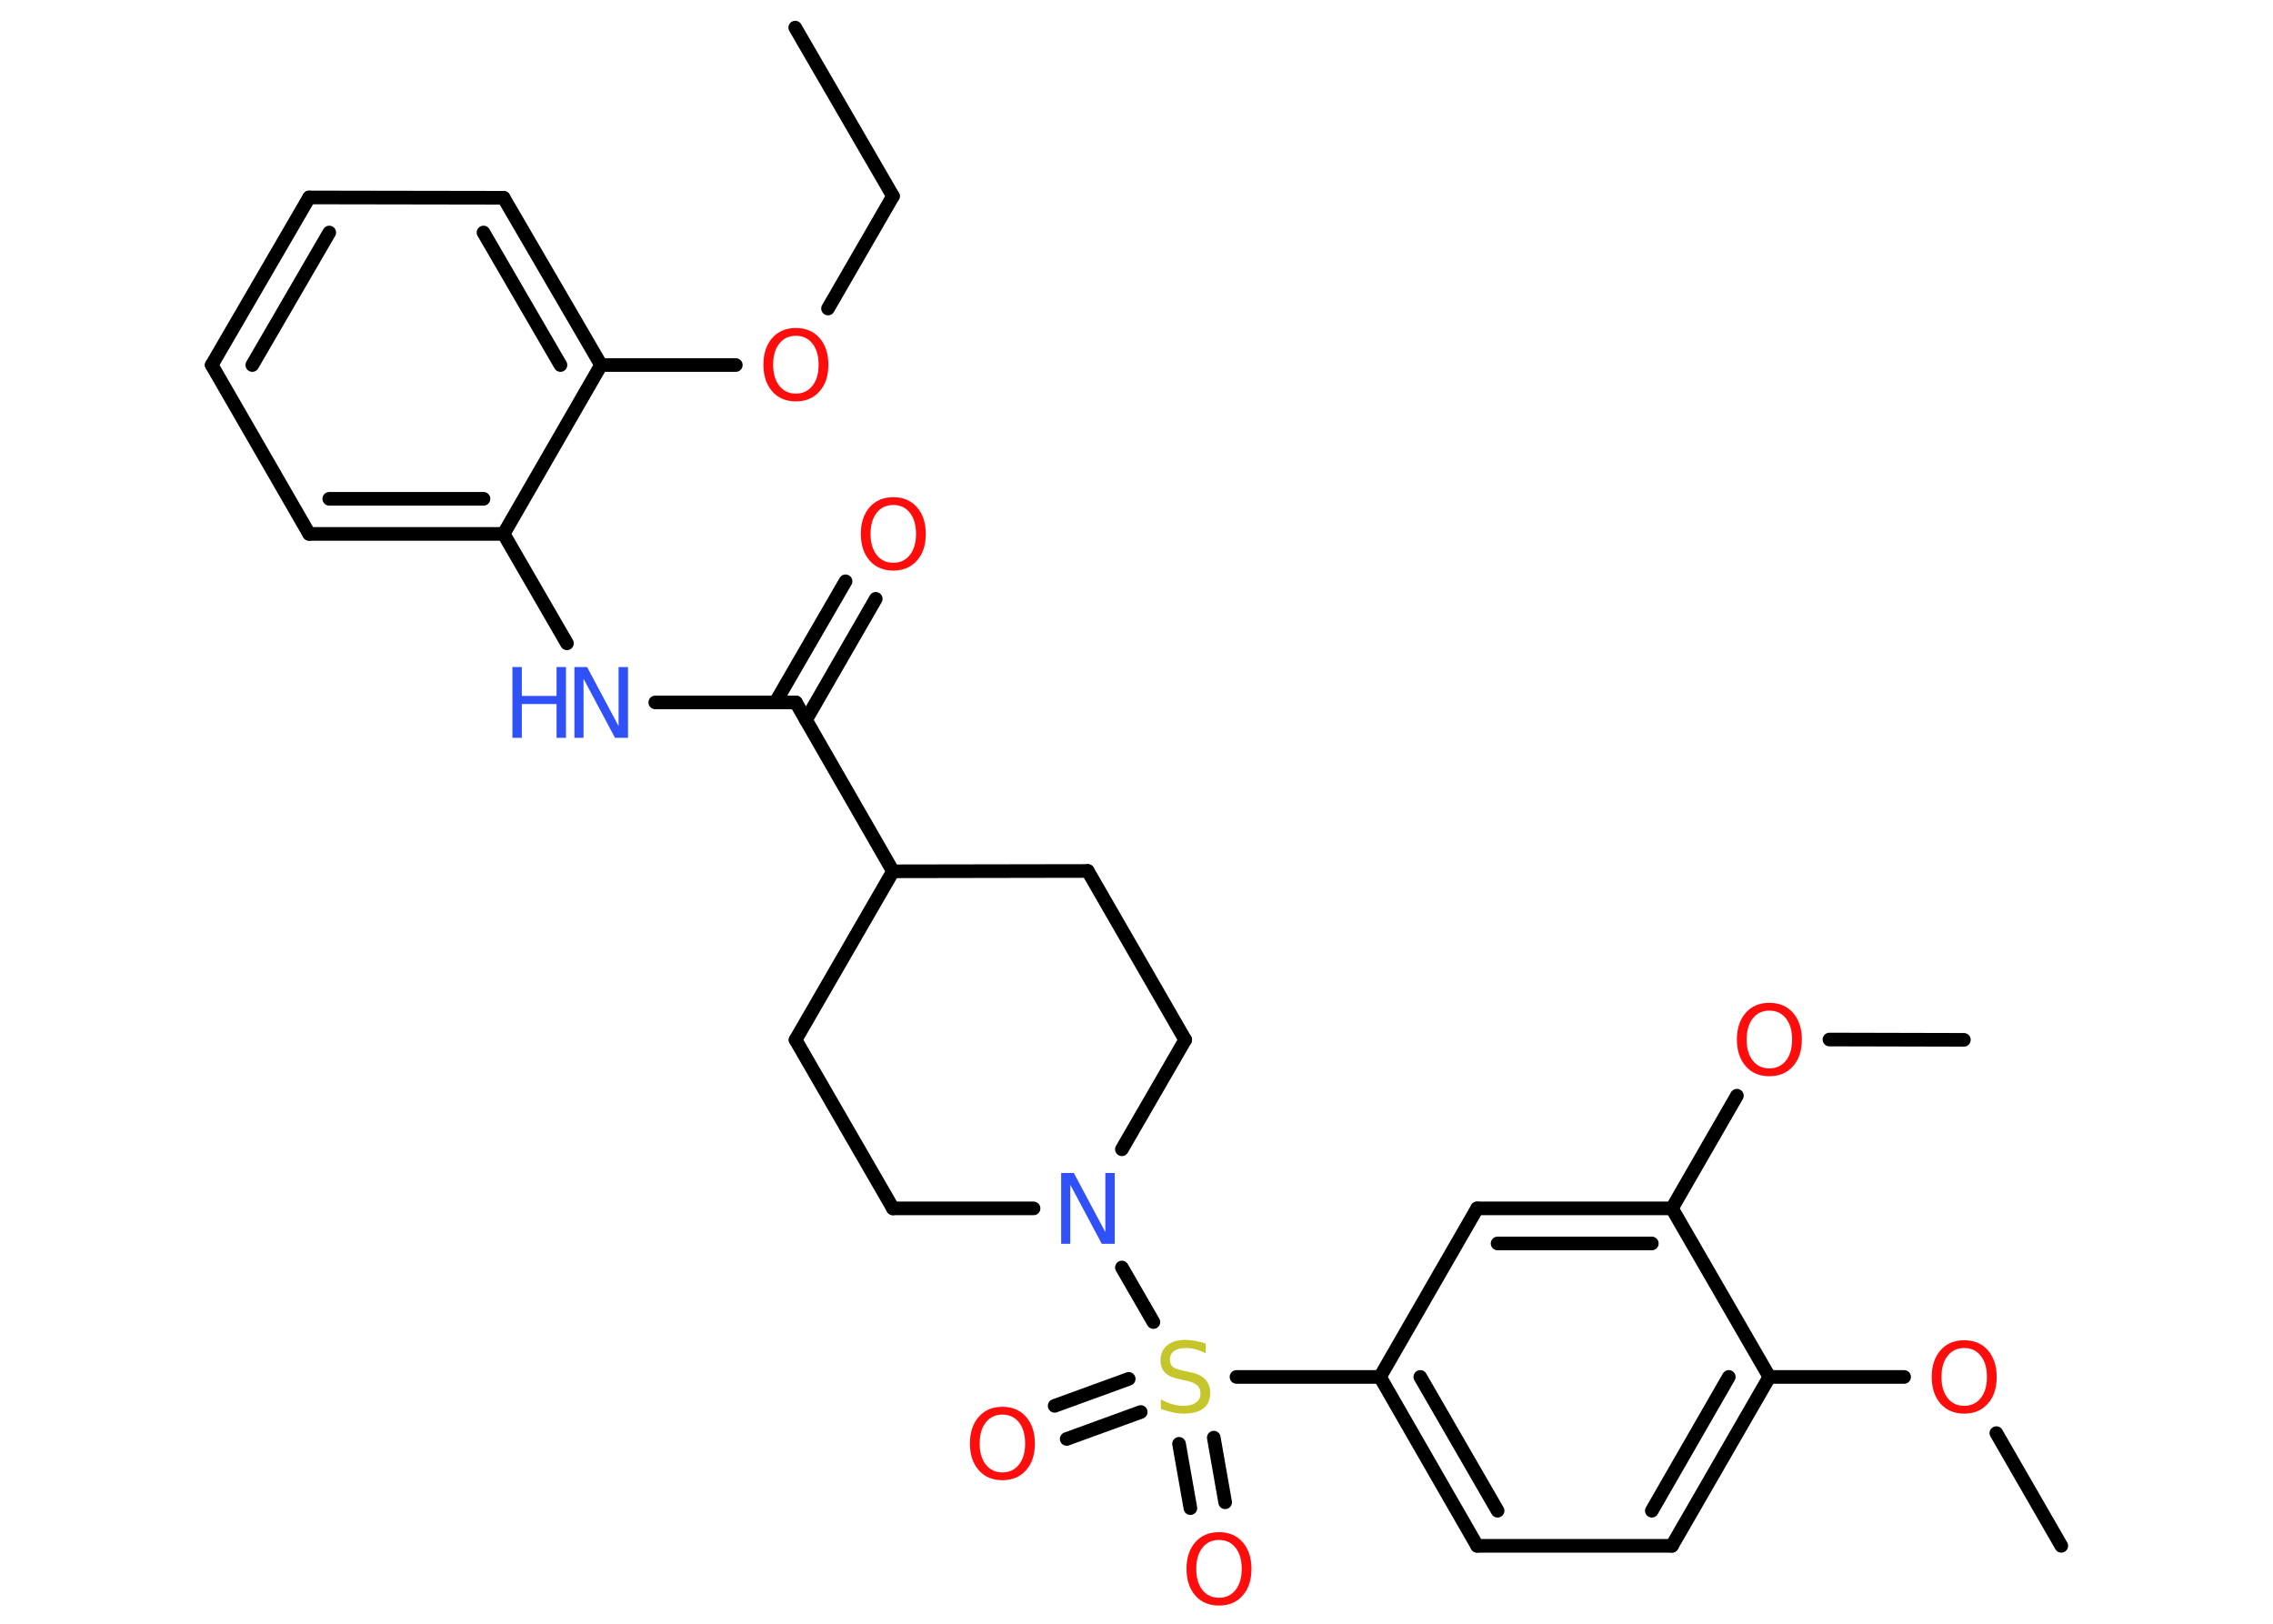 <?xml version='1.0' encoding='UTF-8'?>
<!DOCTYPE svg PUBLIC "-//W3C//DTD SVG 1.1//EN" "http://www.w3.org/Graphics/SVG/1.1/DTD/svg11.dtd">
<svg version='1.2' xmlns='http://www.w3.org/2000/svg' xmlns:xlink='http://www.w3.org/1999/xlink' width='70.0mm' height='50.0mm' viewBox='0 0 70.0 50.0'>
  <desc>Generated by the Chemistry Development Kit (http://github.com/cdk)</desc>
  <g stroke-linecap='round' stroke-linejoin='round' stroke='#000000' stroke-width='.42' fill='#FF0D0D'>
    <rect x='.0' y='.0' width='70.0' height='50.0' fill='#FFFFFF' stroke='none'/>
    <g id='mol1' class='mol'>
      <line id='mol1bnd1' class='bond' x1='24.49' y1='.85' x2='27.5' y2='6.04'/>
      <line id='mol1bnd2' class='bond' x1='27.5' y1='6.04' x2='25.5' y2='9.5'/>
      <line id='mol1bnd3' class='bond' x1='22.66' y1='11.24' x2='18.51' y2='11.24'/>
      <g id='mol1bnd4' class='bond'>
        <line x1='18.51' y1='11.24' x2='15.51' y2='6.09'/>
        <line x1='17.26' y1='11.24' x2='14.89' y2='7.16'/>
      </g>
      <line id='mol1bnd5' class='bond' x1='15.51' y1='6.09' x2='9.52' y2='6.08'/>
      <g id='mol1bnd6' class='bond'>
        <line x1='9.52' y1='6.08' x2='6.52' y2='11.24'/>
        <line x1='10.14' y1='7.16' x2='7.77' y2='11.24'/>
      </g>
      <line id='mol1bnd7' class='bond' x1='6.52' y1='11.24' x2='9.52' y2='16.44'/>
      <g id='mol1bnd8' class='bond'>
        <line x1='9.52' y1='16.44' x2='15.51' y2='16.44'/>
        <line x1='10.14' y1='15.36' x2='14.89' y2='15.36'/>
      </g>
      <line id='mol1bnd9' class='bond' x1='18.51' y1='11.24' x2='15.51' y2='16.44'/>
      <line id='mol1bnd10' class='bond' x1='15.51' y1='16.44' x2='17.46' y2='19.81'/>
      <line id='mol1bnd11' class='bond' x1='20.18' y1='21.63' x2='24.51' y2='21.63'/>
      <g id='mol1bnd12' class='bond'>
        <line x1='23.88' y1='21.63' x2='26.04' y2='17.9'/>
        <line x1='24.82' y1='22.17' x2='26.97' y2='18.44'/>
      </g>
      <line id='mol1bnd13' class='bond' x1='24.51' y1='21.63' x2='27.5' y2='26.83'/>
      <line id='mol1bnd14' class='bond' x1='27.5' y1='26.83' x2='24.5' y2='32.02'/>
      <line id='mol1bnd15' class='bond' x1='24.5' y1='32.02' x2='27.5' y2='37.21'/>
      <line id='mol1bnd16' class='bond' x1='27.5' y1='37.21' x2='31.83' y2='37.21'/>
      <line id='mol1bnd17' class='bond' x1='34.55' y1='39.03' x2='35.52' y2='40.71'/>
      <g id='mol1bnd18' class='bond'>
        <line x1='35.13' y1='43.48' x2='32.85' y2='44.31'/>
        <line x1='34.76' y1='42.46' x2='32.48' y2='43.29'/>
      </g>
      <g id='mol1bnd19' class='bond'>
        <line x1='37.38' y1='44.27' x2='37.73' y2='46.26'/>
        <line x1='36.31' y1='44.46' x2='36.66' y2='46.44'/>
      </g>
      <line id='mol1bnd20' class='bond' x1='38.08' y1='42.4' x2='42.5' y2='42.4'/>
      <g id='mol1bnd21' class='bond'>
        <line x1='42.5' y1='42.4' x2='45.49' y2='47.6'/>
        <line x1='43.74' y1='42.4' x2='46.12' y2='46.52'/>
      </g>
      <line id='mol1bnd22' class='bond' x1='45.49' y1='47.6' x2='51.49' y2='47.6'/>
      <g id='mol1bnd23' class='bond'>
        <line x1='51.49' y1='47.6' x2='54.49' y2='42.4'/>
        <line x1='50.87' y1='46.52' x2='53.24' y2='42.4'/>
      </g>
      <line id='mol1bnd24' class='bond' x1='54.49' y1='42.4' x2='58.64' y2='42.4'/>
      <line id='mol1bnd25' class='bond' x1='61.48' y1='44.13' x2='63.48' y2='47.6'/>
      <line id='mol1bnd26' class='bond' x1='54.49' y1='42.4' x2='51.49' y2='37.21'/>
      <line id='mol1bnd27' class='bond' x1='51.49' y1='37.21' x2='53.49' y2='33.74'/>
      <line id='mol1bnd28' class='bond' x1='56.34' y1='32.01' x2='60.48' y2='32.02'/>
      <g id='mol1bnd29' class='bond'>
        <line x1='51.49' y1='37.21' x2='45.49' y2='37.21'/>
        <line x1='50.87' y1='38.29' x2='46.12' y2='38.29'/>
      </g>
      <line id='mol1bnd30' class='bond' x1='42.5' y1='42.4' x2='45.49' y2='37.21'/>
      <line id='mol1bnd31' class='bond' x1='34.55' y1='35.39' x2='36.5' y2='32.02'/>
      <line id='mol1bnd32' class='bond' x1='36.5' y1='32.02' x2='33.5' y2='26.82'/>
      <line id='mol1bnd33' class='bond' x1='27.5' y1='26.83' x2='33.5' y2='26.82'/>
      <path id='mol1atm3' class='atom' d='M24.51 10.34q-.32 .0 -.51 .24q-.19 .24 -.19 .65q.0 .41 .19 .65q.19 .24 .51 .24q.32 .0 .51 -.24q.19 -.24 .19 -.65q.0 -.41 -.19 -.65q-.19 -.24 -.51 -.24zM24.51 10.1q.46 .0 .73 .31q.27 .31 .27 .82q.0 .52 -.27 .82q-.27 .31 -.73 .31q-.46 .0 -.73 -.31q-.27 -.31 -.27 -.82q.0 -.51 .27 -.82q.27 -.31 .73 -.31z' stroke='none'/>
      <g id='mol1atm10' class='atom'>
        <path d='M17.69 20.54h.39l.97 1.82v-1.82h.29v2.18h-.4l-.97 -1.82v1.82h-.28v-2.18z' stroke='none' fill='#3050F8'/>
        <path d='M15.78 20.54h.29v.89h1.07v-.89h.29v2.18h-.29v-1.04h-1.07v1.04h-.29v-2.18z' stroke='none' fill='#3050F8'/>
      </g>
      <path id='mol1atm12' class='atom' d='M27.51 15.55q-.32 .0 -.51 .24q-.19 .24 -.19 .65q.0 .41 .19 .65q.19 .24 .51 .24q.32 .0 .51 -.24q.19 -.24 .19 -.65q.0 -.41 -.19 -.65q-.19 -.24 -.51 -.24zM27.51 15.31q.46 .0 .73 .31q.27 .31 .27 .82q.0 .52 -.27 .82q-.27 .31 -.73 .31q-.46 .0 -.73 -.31q-.27 -.31 -.27 -.82q.0 -.51 .27 -.82q.27 -.31 .73 -.31z' stroke='none'/>
      <path id='mol1atm16' class='atom' d='M32.68 36.12h.39l.97 1.82v-1.82h.29v2.18h-.4l-.97 -1.82v1.82h-.28v-2.18z' stroke='none' fill='#3050F8'/>
      <path id='mol1atm17' class='atom' d='M37.13 41.38v.29q-.17 -.08 -.31 -.12q-.15 -.04 -.29 -.04q-.24 .0 -.37 .09q-.13 .09 -.13 .27q.0 .14 .09 .22q.09 .07 .33 .12l.18 .04q.33 .06 .48 .22q.16 .16 .16 .42q.0 .32 -.21 .48q-.21 .16 -.62 .16q-.15 .0 -.33 -.04q-.17 -.04 -.36 -.1v-.3q.18 .1 .35 .15q.17 .05 .34 .05q.25 .0 .39 -.1q.14 -.1 .14 -.28q.0 -.16 -.1 -.25q-.1 -.09 -.32 -.14l-.18 -.04q-.33 -.06 -.48 -.2q-.15 -.14 -.15 -.39q.0 -.29 .2 -.46q.2 -.17 .56 -.17q.15 .0 .31 .03q.16 .03 .32 .08z' stroke='none' fill='#C6C62C'/>
      <path id='mol1atm18' class='atom' d='M30.87 43.56q-.32 .0 -.51 .24q-.19 .24 -.19 .65q.0 .41 .19 .65q.19 .24 .51 .24q.32 .0 .51 -.24q.19 -.24 .19 -.65q.0 -.41 -.19 -.65q-.19 -.24 -.51 -.24zM30.87 43.32q.46 .0 .73 .31q.27 .31 .27 .82q.0 .52 -.27 .82q-.27 .31 -.73 .31q-.46 .0 -.73 -.31q-.27 -.31 -.27 -.82q.0 -.51 .27 -.82q.27 -.31 .73 -.31z' stroke='none'/>
      <path id='mol1atm19' class='atom' d='M37.54 47.42q-.32 .0 -.51 .24q-.19 .24 -.19 .65q.0 .41 .19 .65q.19 .24 .51 .24q.32 .0 .51 -.24q.19 -.24 .19 -.65q.0 -.41 -.19 -.65q-.19 -.24 -.51 -.24zM37.54 47.18q.46 .0 .73 .31q.27 .31 .27 .82q.0 .52 -.27 .82q-.27 .31 -.73 .31q-.46 .0 -.73 -.31q-.27 -.31 -.27 -.82q.0 -.51 .27 -.82q.27 -.31 .73 -.31z' stroke='none'/>
      <path id='mol1atm24' class='atom' d='M60.49 41.51q-.32 .0 -.51 .24q-.19 .24 -.19 .65q.0 .41 .19 .65q.19 .24 .51 .24q.32 .0 .51 -.24q.19 -.24 .19 -.65q.0 -.41 -.19 -.65q-.19 -.24 -.51 -.24zM60.49 41.27q.46 .0 .73 .31q.27 .31 .27 .82q.0 .52 -.27 .82q-.27 .31 -.73 .31q-.46 .0 -.73 -.31q-.27 -.31 -.27 -.82q.0 -.51 .27 -.82q.27 -.31 .73 -.31z' stroke='none'/>
      <path id='mol1atm27' class='atom' d='M54.49 31.12q-.32 .0 -.51 .24q-.19 .24 -.19 .65q.0 .41 .19 .65q.19 .24 .51 .24q.32 .0 .51 -.24q.19 -.24 .19 -.65q.0 -.41 -.19 -.65q-.19 -.24 -.51 -.24zM54.49 30.88q.46 .0 .73 .31q.27 .31 .27 .82q.0 .52 -.27 .82q-.27 .31 -.73 .31q-.46 .0 -.73 -.31q-.27 -.31 -.27 -.82q.0 -.51 .27 -.82q.27 -.31 .73 -.31z' stroke='none'/>
    </g>
  </g>
</svg>

